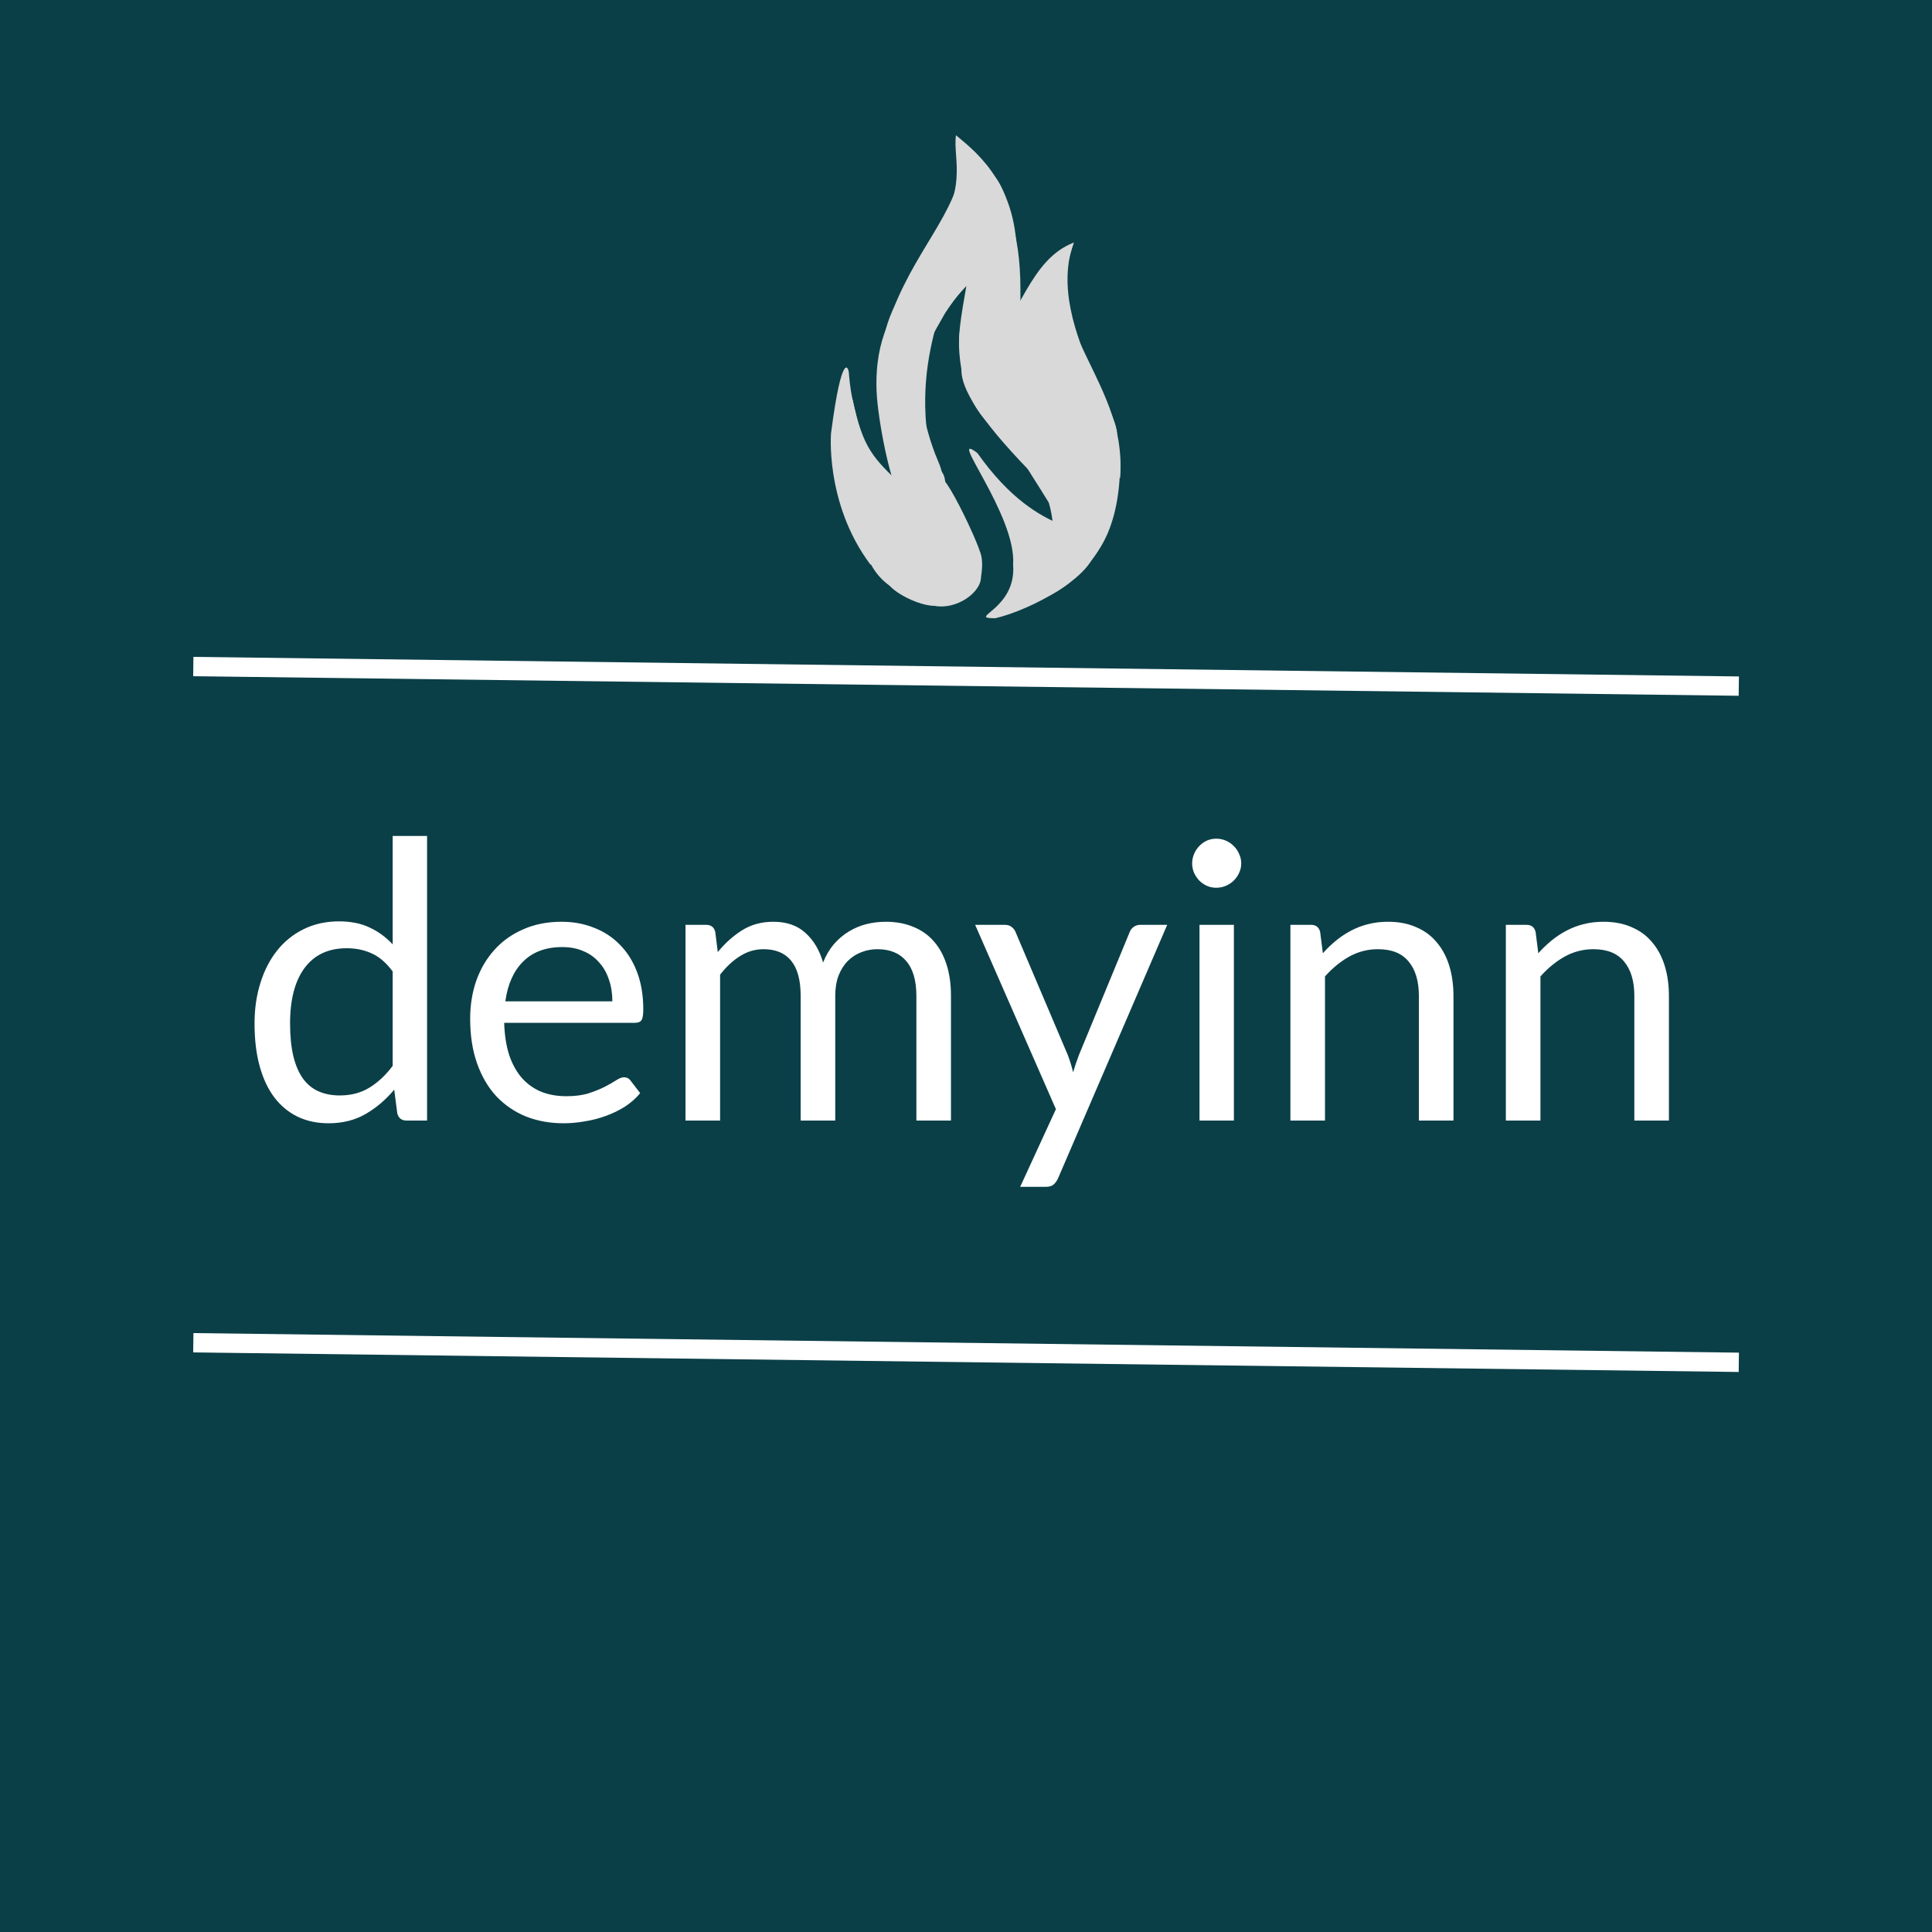 <svg width="100" height="100" viewBox="0 0 100 100" fill="none" xmlns="http://www.w3.org/2000/svg">
<rect width="100" height="100" fill="#0B3F47"/>
<path d="M20.325 50.28C19.991 49.833 19.631 49.523 19.244 49.35C18.858 49.17 18.424 49.08 17.945 49.08C17.005 49.08 16.281 49.417 15.774 50.09C15.268 50.763 15.014 51.723 15.014 52.97C15.014 53.63 15.071 54.197 15.184 54.67C15.298 55.137 15.464 55.523 15.684 55.83C15.905 56.13 16.174 56.35 16.494 56.49C16.814 56.63 17.178 56.7 17.584 56.7C18.171 56.7 18.681 56.567 19.114 56.3C19.555 56.033 19.958 55.657 20.325 55.17V50.28ZM22.105 43.27V58H21.044C20.791 58 20.631 57.877 20.564 57.63L20.404 56.4C19.971 56.92 19.478 57.34 18.924 57.66C18.371 57.98 17.731 58.14 17.005 58.14C16.424 58.14 15.898 58.03 15.425 57.81C14.951 57.583 14.548 57.253 14.214 56.82C13.881 56.387 13.624 55.847 13.444 55.2C13.264 54.553 13.175 53.81 13.175 52.97C13.175 52.223 13.274 51.53 13.475 50.89C13.675 50.243 13.961 49.683 14.335 49.21C14.708 48.737 15.165 48.367 15.704 48.1C16.251 47.827 16.864 47.69 17.544 47.69C18.165 47.69 18.695 47.797 19.134 48.01C19.581 48.217 19.978 48.507 20.325 48.88V43.27H22.105ZM31.696 51.83C31.696 51.417 31.636 51.04 31.516 50.7C31.402 50.353 31.233 50.057 31.006 49.81C30.786 49.557 30.516 49.363 30.196 49.23C29.876 49.09 29.512 49.02 29.106 49.02C28.253 49.02 27.576 49.27 27.076 49.77C26.582 50.263 26.276 50.95 26.156 51.83H31.696ZM33.136 56.58C32.916 56.847 32.653 57.08 32.346 57.28C32.039 57.473 31.709 57.633 31.356 57.76C31.009 57.887 30.649 57.98 30.276 58.04C29.902 58.107 29.532 58.14 29.166 58.14C28.466 58.14 27.819 58.023 27.226 57.79C26.639 57.55 26.129 57.203 25.696 56.75C25.269 56.29 24.936 55.723 24.696 55.05C24.456 54.377 24.336 53.603 24.336 52.73C24.336 52.023 24.442 51.363 24.656 50.75C24.876 50.137 25.189 49.607 25.596 49.16C26.003 48.707 26.499 48.353 27.086 48.1C27.672 47.84 28.332 47.71 29.066 47.71C29.672 47.71 30.233 47.813 30.746 48.02C31.266 48.22 31.712 48.513 32.086 48.9C32.466 49.28 32.763 49.753 32.976 50.32C33.189 50.88 33.296 51.52 33.296 52.24C33.296 52.52 33.266 52.707 33.206 52.8C33.146 52.893 33.032 52.94 32.866 52.94H26.096C26.116 53.58 26.203 54.137 26.356 54.61C26.516 55.083 26.736 55.48 27.016 55.8C27.296 56.113 27.629 56.35 28.016 56.51C28.402 56.663 28.836 56.74 29.316 56.74C29.762 56.74 30.146 56.69 30.466 56.59C30.793 56.483 31.073 56.37 31.306 56.25C31.539 56.13 31.733 56.02 31.886 55.92C32.046 55.813 32.182 55.76 32.296 55.76C32.443 55.76 32.556 55.817 32.636 55.93L33.136 56.58ZM35.482 58V47.87H36.552C36.806 47.87 36.962 47.993 37.022 48.24L37.152 49.28C37.526 48.82 37.946 48.443 38.412 48.15C38.879 47.857 39.419 47.71 40.032 47.71C40.712 47.71 41.262 47.9 41.682 48.28C42.109 48.66 42.416 49.173 42.602 49.82C42.749 49.453 42.936 49.137 43.162 48.87C43.396 48.603 43.656 48.383 43.942 48.21C44.229 48.037 44.532 47.91 44.852 47.83C45.179 47.75 45.509 47.71 45.842 47.71C46.376 47.71 46.849 47.797 47.262 47.97C47.682 48.137 48.036 48.383 48.322 48.71C48.616 49.037 48.839 49.44 48.992 49.92C49.146 50.393 49.222 50.937 49.222 51.55V58H47.432V51.55C47.432 50.757 47.259 50.157 46.912 49.75C46.566 49.337 46.066 49.13 45.412 49.13C45.119 49.13 44.839 49.183 44.572 49.29C44.312 49.39 44.082 49.54 43.882 49.74C43.682 49.94 43.522 50.193 43.402 50.5C43.289 50.8 43.232 51.15 43.232 51.55V58H41.442V51.55C41.442 50.737 41.279 50.13 40.952 49.73C40.626 49.33 40.149 49.13 39.522 49.13C39.082 49.13 38.676 49.25 38.302 49.49C37.929 49.723 37.586 50.043 37.272 50.45V58H35.482ZM60.414 47.87L54.764 60.99C54.704 61.123 54.627 61.23 54.534 61.31C54.447 61.39 54.31 61.43 54.124 61.43H52.804L54.654 57.41L50.474 47.87H52.014C52.167 47.87 52.287 47.91 52.374 47.99C52.467 48.063 52.53 48.147 52.564 48.24L55.274 54.62C55.38 54.9 55.47 55.193 55.544 55.5C55.637 55.187 55.737 54.89 55.844 54.61L58.474 48.24C58.514 48.133 58.58 48.047 58.674 47.98C58.774 47.907 58.884 47.87 59.004 47.87H60.414ZM63.866 47.87V58H62.086V47.87H63.866ZM64.246 44.69C64.246 44.863 64.21 45.027 64.136 45.18C64.07 45.327 63.976 45.46 63.856 45.58C63.743 45.693 63.606 45.783 63.446 45.85C63.293 45.917 63.13 45.95 62.956 45.95C62.783 45.95 62.62 45.917 62.466 45.85C62.319 45.783 62.19 45.693 62.076 45.58C61.963 45.46 61.873 45.327 61.806 45.18C61.739 45.027 61.706 44.863 61.706 44.69C61.706 44.517 61.739 44.353 61.806 44.2C61.873 44.04 61.963 43.903 62.076 43.79C62.19 43.67 62.319 43.577 62.466 43.51C62.62 43.443 62.783 43.41 62.956 43.41C63.13 43.41 63.293 43.443 63.446 43.51C63.606 43.577 63.743 43.67 63.856 43.79C63.976 43.903 64.07 44.04 64.136 44.2C64.21 44.353 64.246 44.517 64.246 44.69ZM68.471 49.34C68.691 49.093 68.924 48.87 69.171 48.67C69.418 48.47 69.677 48.3 69.951 48.16C70.231 48.013 70.524 47.903 70.831 47.83C71.144 47.75 71.481 47.71 71.841 47.71C72.394 47.71 72.881 47.803 73.301 47.99C73.728 48.17 74.081 48.43 74.361 48.77C74.647 49.103 74.864 49.507 75.011 49.98C75.157 50.453 75.231 50.977 75.231 51.55V58H73.441V51.55C73.441 50.783 73.264 50.19 72.911 49.77C72.564 49.343 72.034 49.13 71.321 49.13C70.794 49.13 70.301 49.257 69.841 49.51C69.388 49.763 68.968 50.107 68.581 50.54V58H66.791V47.87H67.861C68.114 47.87 68.271 47.993 68.331 48.24L68.471 49.34ZM79.623 49.34C79.843 49.093 80.076 48.87 80.323 48.67C80.57 48.47 80.83 48.3 81.103 48.16C81.383 48.013 81.677 47.903 81.983 47.83C82.296 47.75 82.633 47.71 82.993 47.71C83.546 47.71 84.033 47.803 84.453 47.99C84.88 48.17 85.233 48.43 85.513 48.77C85.8 49.103 86.016 49.507 86.163 49.98C86.31 50.453 86.383 50.977 86.383 51.55V58H84.593V51.55C84.593 50.783 84.416 50.19 84.063 49.77C83.716 49.343 83.186 49.13 82.473 49.13C81.947 49.13 81.453 49.257 80.993 49.51C80.54 49.763 80.12 50.107 79.733 50.54V58H77.943V47.87H79.013C79.266 47.87 79.423 47.993 79.483 48.24L79.623 49.34Z" fill="white"/>
<line x1="10.006" y1="34.5" x2="90" y2="35.513" stroke="white"/>
<line x1="10.006" y1="69.5" x2="90" y2="70.513" stroke="white"/>
<g style="mix-blend-mode:color-burn">
<path d="M48.745 27.513C48.745 29.401 49.484 31.786 48.007 30.932C46.273 30.932 44.682 29.65 44.682 27.513C44.682 25.625 46.088 24.094 47.822 24.094C49.556 24.094 48.745 25.625 48.745 27.513Z" fill="#D9D9D9"/>
<path d="M50.777 29.863C50.777 30.689 49.484 31.573 48.376 31.359C47.254 31.359 45.236 30.077 46.16 29.863C46.16 29.037 47.439 28.367 48.561 28.367C49.683 28.367 51.146 27.513 50.777 29.863Z" fill="#D9D9D9"/>
<path d="M46.714 25.162C46.714 27.05 46.345 28.154 44.933 28.366C45.236 30.077 43.759 26.444 43.574 24.949C43.574 23.061 43.324 20.677 44.128 20.675C44.682 23.239 45.171 23.669 46.714 25.162Z" fill="#D9D9D9"/>
<path d="M50.743 28.794C50.189 29.649 49.795 29.649 49.081 29.649C48.367 29.649 47.788 28.884 47.788 27.94C47.788 26.996 47.998 25.376 48.712 25.376C48.191 22.812 51.113 29.008 50.743 28.794Z" fill="#D9D9D9"/>
<path d="M48.007 22.598C47.341 24.602 46.937 19.627 46.345 19.18C45.631 18.862 45.421 17.616 46.345 15.761C47.833 12.769 48.376 11.701 48.93 12.769C50.223 14.051 47.268 17.043 48.007 22.598Z" fill="#D9D9D9"/>
<path d="M52.822 16.188C48.93 20.462 49.484 17.897 50.038 14.692C50.038 14.906 49.3 15.333 48.376 17.043C48.376 13.41 48.561 11.701 50.223 9.137C51.687 7.641 52.809 11.274 52.822 16.188Z" fill="#D9D9D9"/>
<path d="M48.561 23.88C49.484 26.017 47.465 25.982 46.899 26.017C46.332 26.052 45.626 22.783 45.421 20.889C45.236 19.18 45.421 16.829 47.083 15.12C47.65 15.084 46.868 19.964 48.561 23.88Z" fill="#D9D9D9"/>
<path d="M52.624 13.197C52.624 17.256 51.769 19.607 50.035 19.607C54.471 15.12 50.592 12.342 48.007 12.769C50.223 9.778 49.3 8.282 49.481 7C50.22 7.641 52.624 9.302 52.624 13.197Z" fill="#D9D9D9"/>
<path d="M56.687 28.367C56.687 29.784 53.363 31.573 51.516 32C49.986 32 52.624 31.573 52.439 29.222C52.624 26.658 48.93 22.171 50.592 23.453C53.917 28.154 56.687 26.951 56.687 28.367Z" fill="#D9D9D9"/>
<path d="M55.579 29.863C55.764 29.863 54.84 30.718 53.547 31.145C54.101 30.291 52.07 26.872 51.146 25.162C50.962 24.521 53.732 26.658 54.101 28.795C54.655 30.291 55.579 26.677 55.579 29.863Z" fill="#D9D9D9"/>
<path d="M55.764 17.47C57.056 20.248 58.164 21.957 57.98 24.735C53.178 23.239 50.962 23.026 49.854 19.607C48.745 14.265 52.255 15.974 52.07 15.12C55.948 20.889 51.516 14.692 55.764 17.47Z" fill="#D9D9D9"/>
<path d="M57.61 22.171C57.795 25.59 58.164 26.658 56.872 26.872C54.471 26.231 50.777 21.916 50.777 18.966C52.809 16.188 53.363 13.41 55.579 12.556C53.178 19.82 57.426 18.752 57.61 22.171Z" fill="#D9D9D9"/>
<path d="M56.502 26.658C57.795 27.299 57.056 29.222 54.101 30.932C52.979 30.932 55.209 29.222 54.286 26.017C52.993 23.88 52.255 23.239 52.255 20.675C53.377 20.675 56.502 24.534 56.502 26.658Z" fill="#D9D9D9"/>
<path d="M52.809 15.547C51.516 15.333 51.331 12.556 48.93 16.188C46.714 20.034 45.421 23.214 45.421 18.966C46.16 14.479 48.561 12.342 49.484 9.778C50.023 8.282 52.993 9.137 52.809 15.547Z" fill="#D9D9D9"/>
<path d="M57.426 22.812C55.025 22.598 54.096 22.385 53.178 22.385C52.26 22.385 53.178 19.403 53.178 17.043C53.178 14.682 55.209 12.769 55.579 12.556C53.917 17.043 59.273 22.812 57.426 22.812Z" fill="#D9D9D9"/>
<path d="M57.98 23.88C57.98 27.94 56.318 29.009 56.318 29.222C52.439 32.427 58.164 25.376 54.286 25.376C48.191 19.393 49.484 18.325 51.146 17.897C53.547 17.897 57.241 19.393 57.98 23.88Z" fill="#D9D9D9"/>
<path d="M44.498 25.59C46.764 26.658 46.174 29.222 45.052 29.222C42.651 26.017 43.021 22.237 43.02 22.385C43.574 18.111 43.944 18.966 43.944 19.393C44.128 21.744 44.917 22.171 44.498 25.59Z" fill="#D9D9D9"/>
</g>
</svg>
